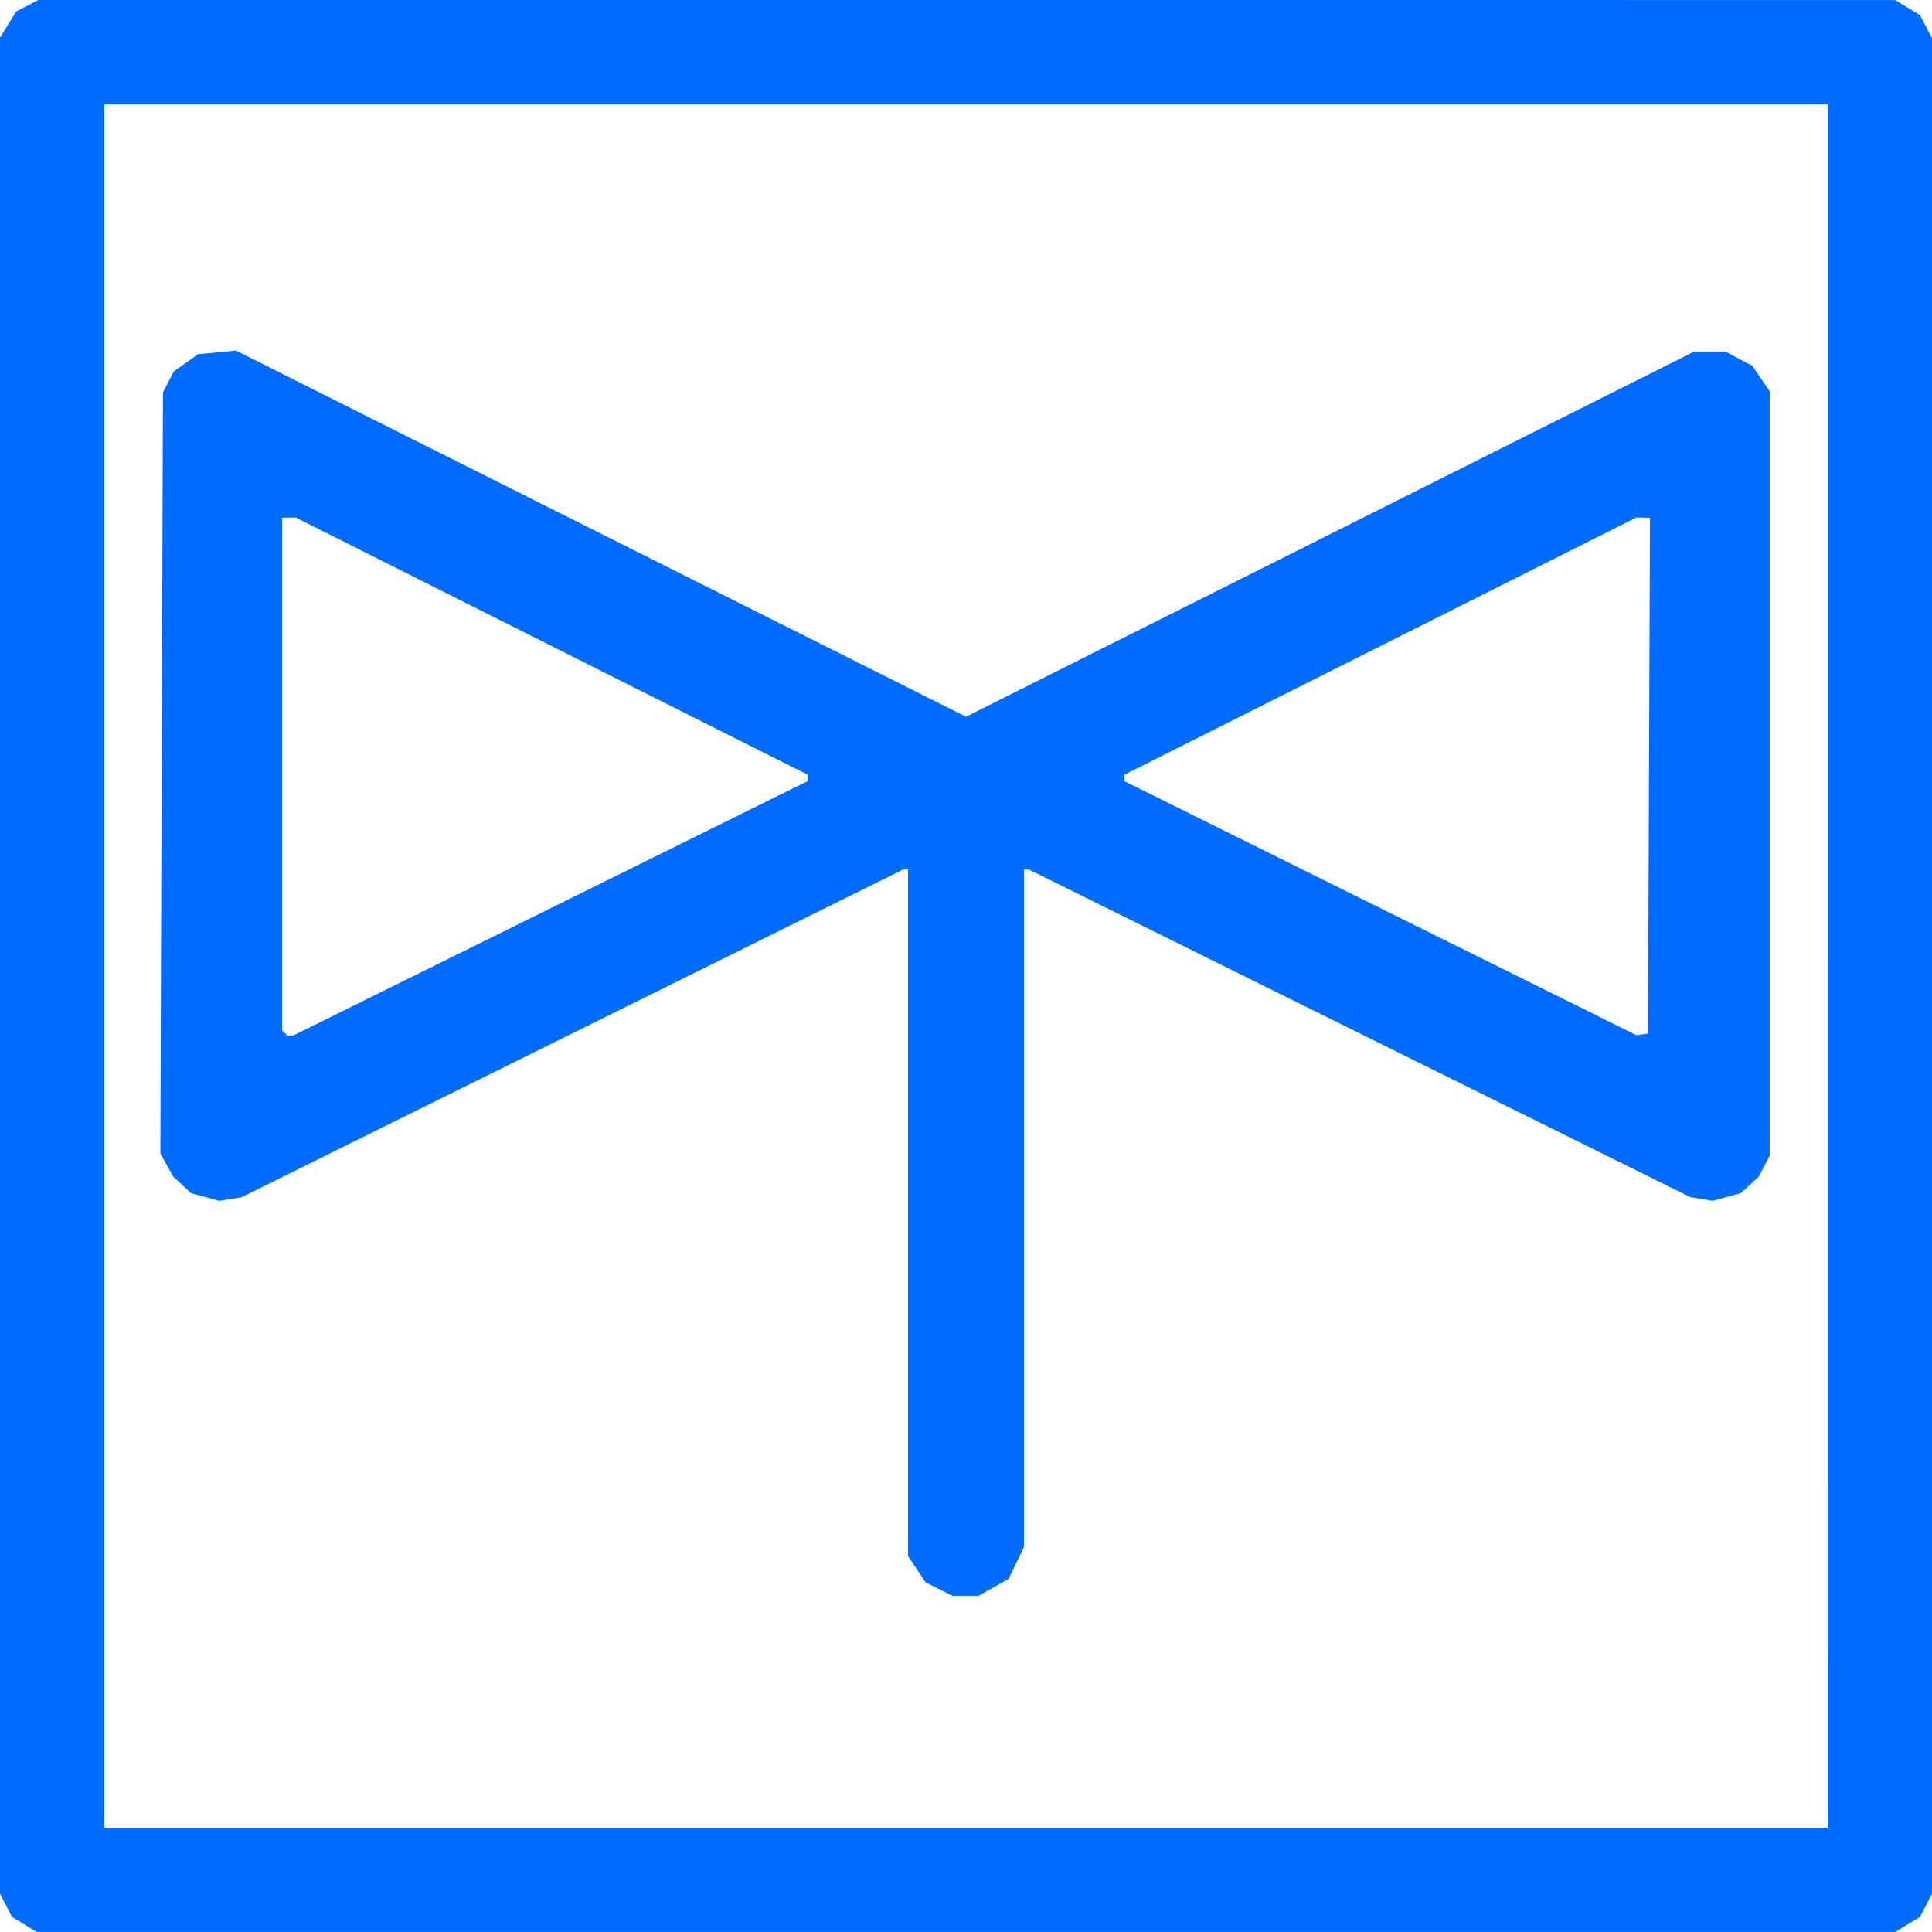 <?xml version="1.0" encoding="UTF-8" standalone="no"?>

<svg
   width="132.292mm"
   height="132.29mm"
   viewBox="0 0 132.292 132.29"
   version="1.1"
   id="svg1"
   xml:space="preserve"
   xmlns="http://www.w3.org/2000/svg"
   xmlns:svg="http://www.w3.org/2000/svg"><defs
     id="defs1" /><g
     id="layer1"
     transform="translate(-38.653,-82.354)"><path
       style="fill:#006cff"
       d="m 40.319,214.127 -0.847,-0.516 -0.41,-0.792 -0.41,-0.792 V 148.478 84.93 l 0.555,-0.898 0.555,-0.898 0.755,-0.39 0.755,-0.39 63.579,9.89e-4 63.579,9.89e-4 0.847,0.516 0.847,0.516 0.41,0.792 0.41,0.792 V 148.5 212.026 l -0.41,0.792 -0.41,0.792 -0.847,0.516 -0.847,0.516 H 104.799 41.166 Z M 163.801,148.5 V 89.498 H 104.799 45.796 V 148.5 207.502 h 59.002 59.002 z m -60.849,42.664 -0.921,-0.463 -0.601,-0.899 -0.601,-0.899 v -23.509 -23.509 h -0.16 -0.16 l -22.661,11.224 -22.661,11.224 -0.76,0.122 -0.76,0.122 -0.959,-0.26 -0.959,-0.26 -0.62,-0.57 -0.62,-0.57 -0.438,-0.794 -0.438,-0.794 0.089,-26.053 0.089,-26.053 0.37,-0.715 0.37,-0.715 0.832,-0.592 0.832,-0.592 1.296,-0.125 1.296,-0.125 24.996,12.536 24.996,12.536 24.937,-12.504 24.937,-12.504 1.062,0.002 1.062,0.002 0.922,0.49 0.922,0.49 0.595,0.872 0.595,0.872 v 26.168 26.168 l -0.372,0.714 -0.372,0.714 -0.62,0.57 -0.62,0.57 -0.959,0.26 -0.959,0.26 -0.76,-0.122 -0.76,-0.122 -22.661,-11.224 -22.661,-11.224 h -0.16 -0.16 v 23.2 23.2 l -0.529,1.093 -0.529,1.093 -1.028,0.578 -1.028,0.578 -0.89,-4.1e-4 -0.89,-4.1e-4 z m -26.613,-46.612 17.612,-8.711 v -0.222 -0.222 l -17.529,-8.806 -17.529,-8.806 -0.463,0.011 -0.463,0.011 v 17.551 17.551 l 0.176,0.176 0.176,0.176 h 0.204 0.204 z m 75.227,-9.086 0.068,-17.657 -0.465,-0.011 -0.465,-0.011 -17.529,8.806 -17.529,8.806 v 0.222 0.222 l 17.529,8.696 17.529,8.696 0.397,-0.055 0.397,-0.055 z"
       id="path1" /></g></svg>
